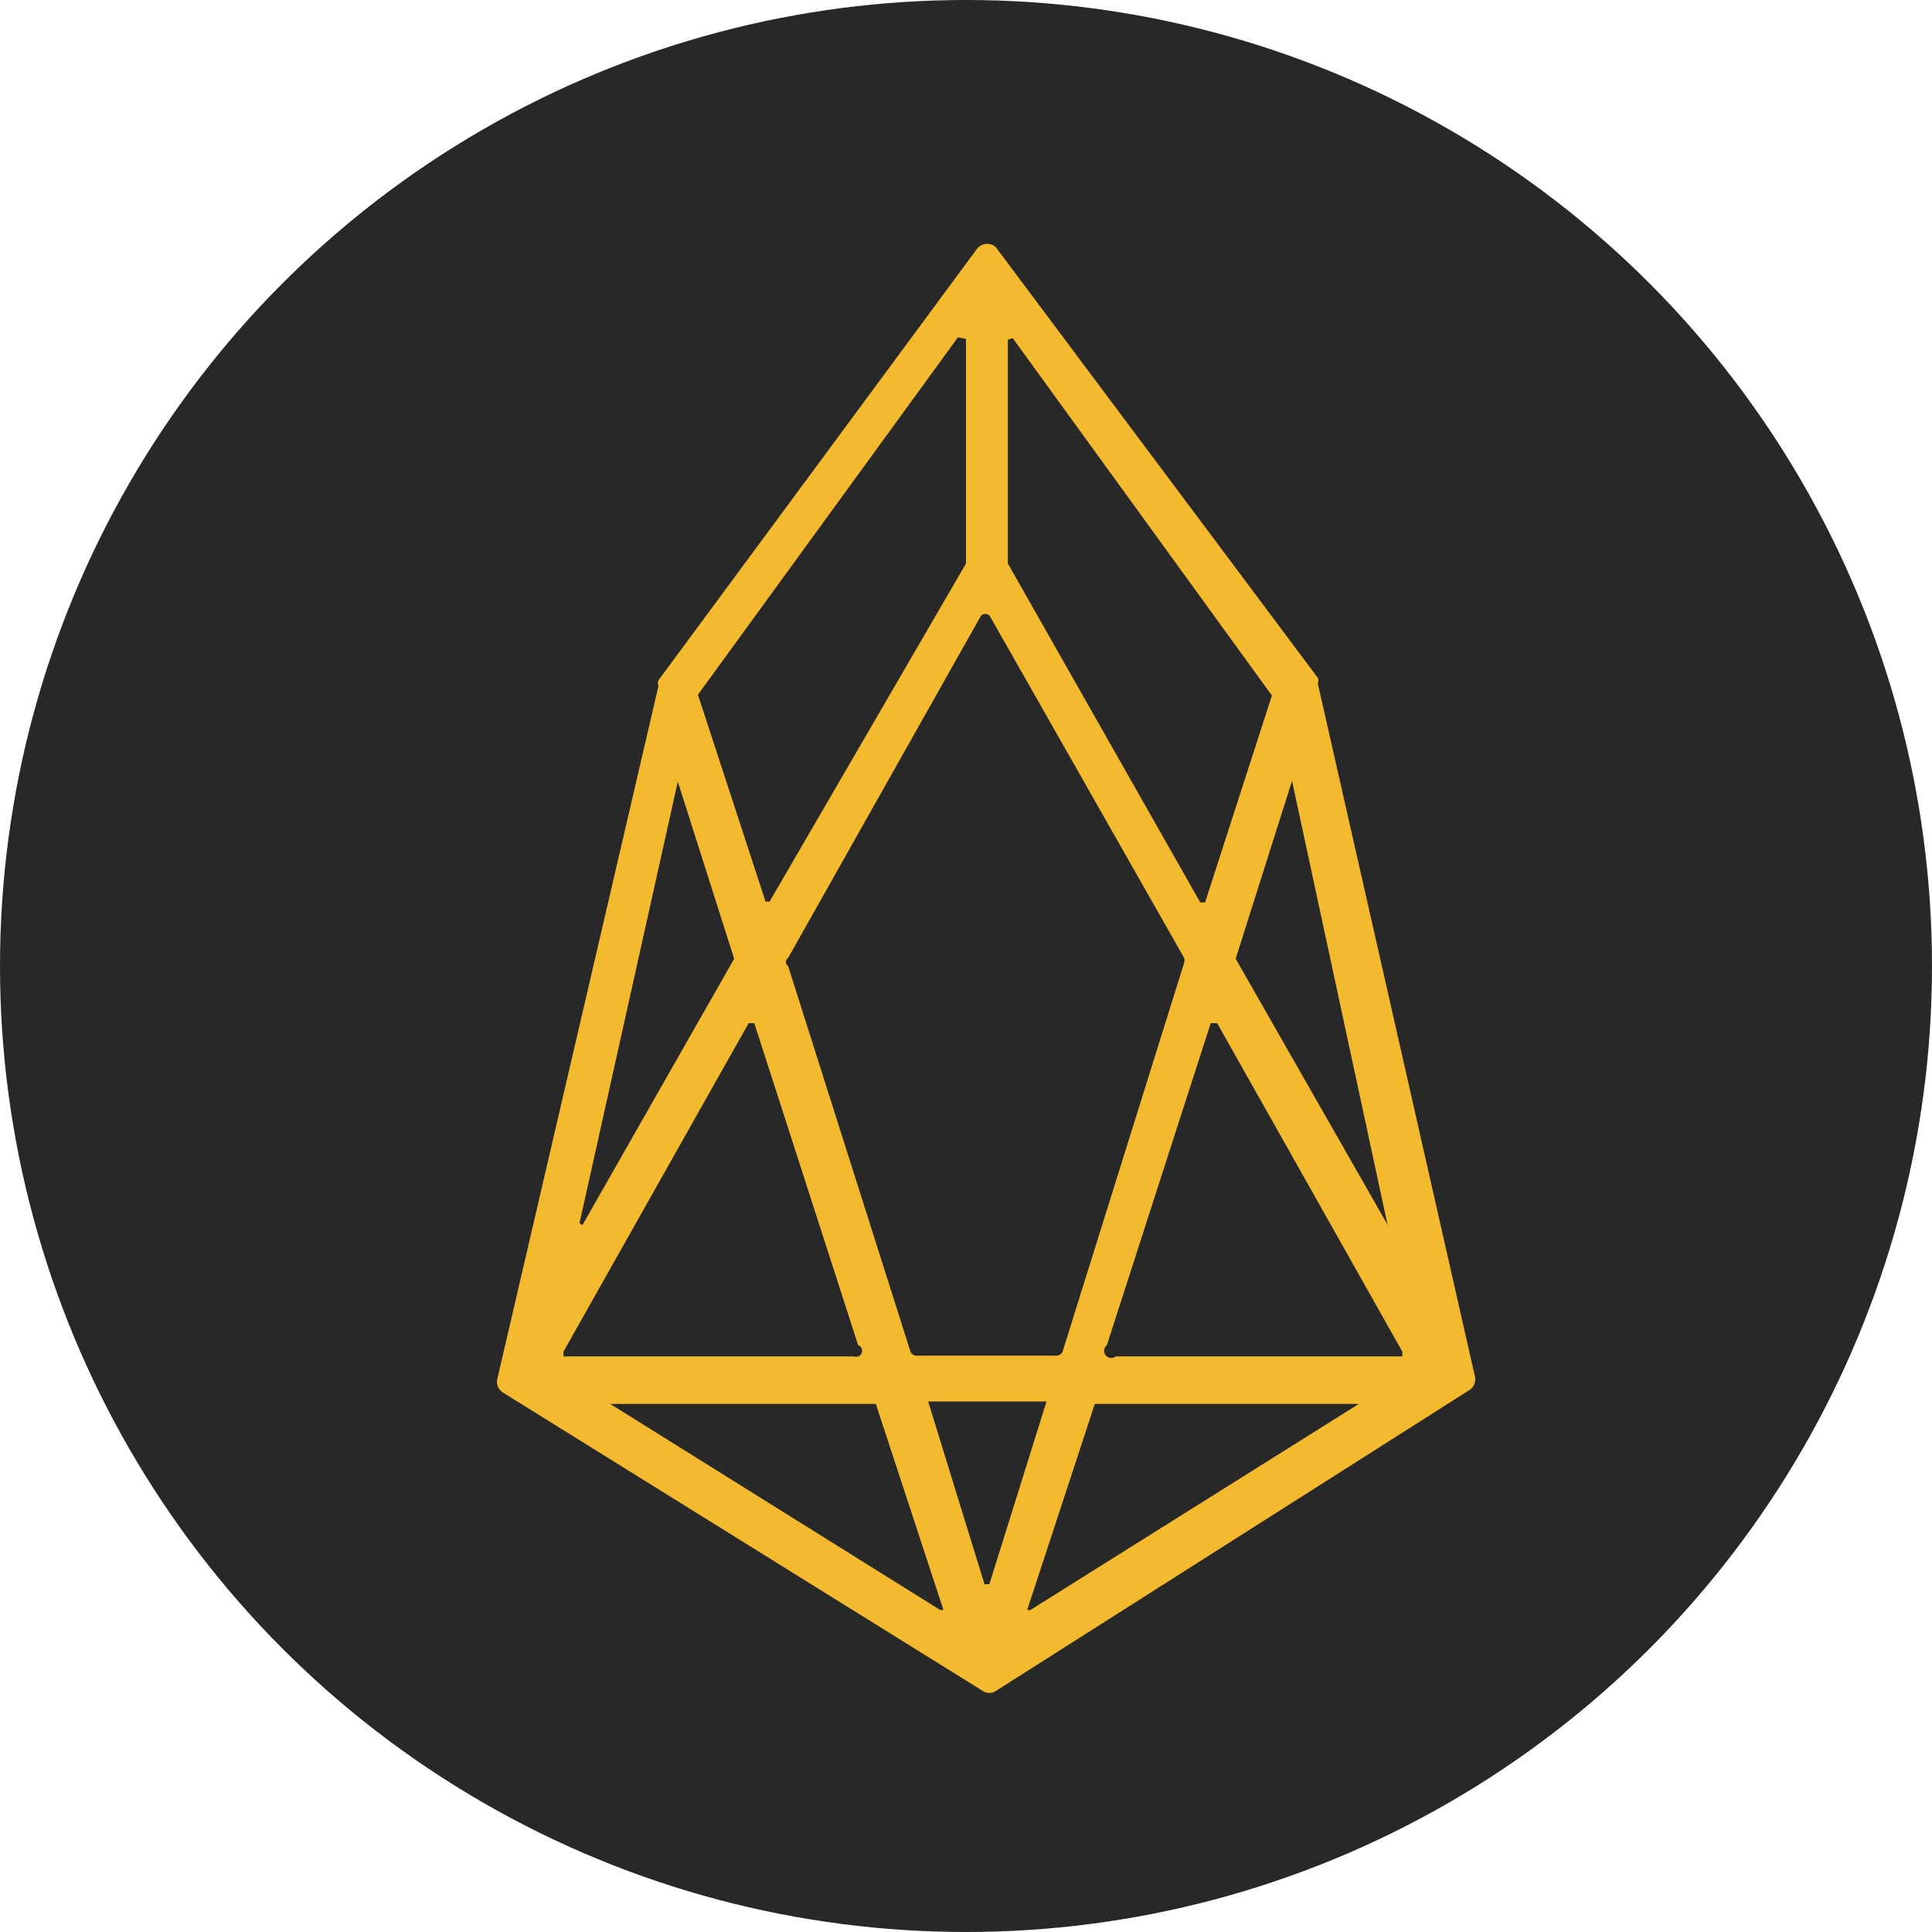 <svg id="Слой_1" data-name="Слой 1" xmlns="http://www.w3.org/2000/svg" viewBox="0 0 24 24"><defs><style>.cls-1{fill:#282828;}.cls-2{fill:#f3ba2f;}</style></defs><title>eos</title><circle class="cls-1" cx="12" cy="12" r="12"/><path class="cls-2" d="M12.37,3.07l4,5.35a.09.09,0,0,1,0,.07l1.95,8.6a.16.16,0,0,1-.07.18L12.38,21a.15.15,0,0,1-.18,0l-5.95-3.7a.16.16,0,0,1-.07-.18l2-8.6a.09.09,0,0,1,0-.07l3.95-5.35A.16.16,0,0,1,12.37,3.07Z" transform="translate(0 0)"/><path class="cls-1" d="M12,4.21V7h0L9.56,11.2s-.05,0-.05,0L8.67,8.63a0,0,0,0,1,0,0L11.9,4.19A0,0,0,0,1,12,4.21Z" transform="translate(0 0)"/><path class="cls-1" d="M12.52,4.22V7h0l2.39,4.21s.05,0,.06,0l.83-2.57a0,0,0,0,0,0,0L12.58,4.2A0,0,0,0,0,12.52,4.22Z" transform="translate(0 0)"/><path class="cls-1" d="M7.24,15.21l1.88-3.3v0l-.7-2.2s0,0,0,0L7.2,15.19S7.23,15.23,7.24,15.21Z" transform="translate(0 0)"/><path class="cls-1" d="M17.24,15.22l-1.89-3.31v0l.7-2.21a0,0,0,0,1,0,0l1.19,5.53A0,0,0,0,1,17.24,15.22Z" transform="translate(0 0)"/><path class="cls-1" d="M11.72,20l-.84-2.56s0,0,0,0H7.58s0,0,0,0L11.68,20A0,0,0,0,0,11.72,20Z" transform="translate(0 0)"/><path class="cls-1" d="M12.76,20l.84-2.56,0,0h3.28s0,0,0,0L12.8,20A0,0,0,0,1,12.76,20Z" transform="translate(0 0)"/><path class="cls-1" d="M13.86,16.85h3.56a0,0,0,0,0,0-.06l-2.3-4.08s-.06,0-.08,0l-1.29,4A.08.08,0,0,0,13.86,16.85Z" transform="translate(0 0)"/><path class="cls-1" d="M10.61,16.85H7s0,0,0-.06l2.3-4.08a0,0,0,0,1,.07,0l1.29,4A.07.07,0,0,1,10.61,16.85Z" transform="translate(0 0)"/><path class="cls-1" d="M9.79,11.9l2.39-4.24a.07.07,0,0,1,.12,0l2.41,4.24a.13.13,0,0,1,0,.06l-1.51,4.83a.08.08,0,0,1-.07.05H11.38a.08.08,0,0,1-.07-.05L9.79,12A.06.06,0,0,1,9.79,11.9Z" transform="translate(0 0)"/><path class="cls-1" d="M11.54,17.41H13s0,0,0,0l-.71,2.27a0,0,0,0,1-.06,0l-.7-2.27S11.52,17.41,11.54,17.41Z" transform="translate(0 0)"/></svg>